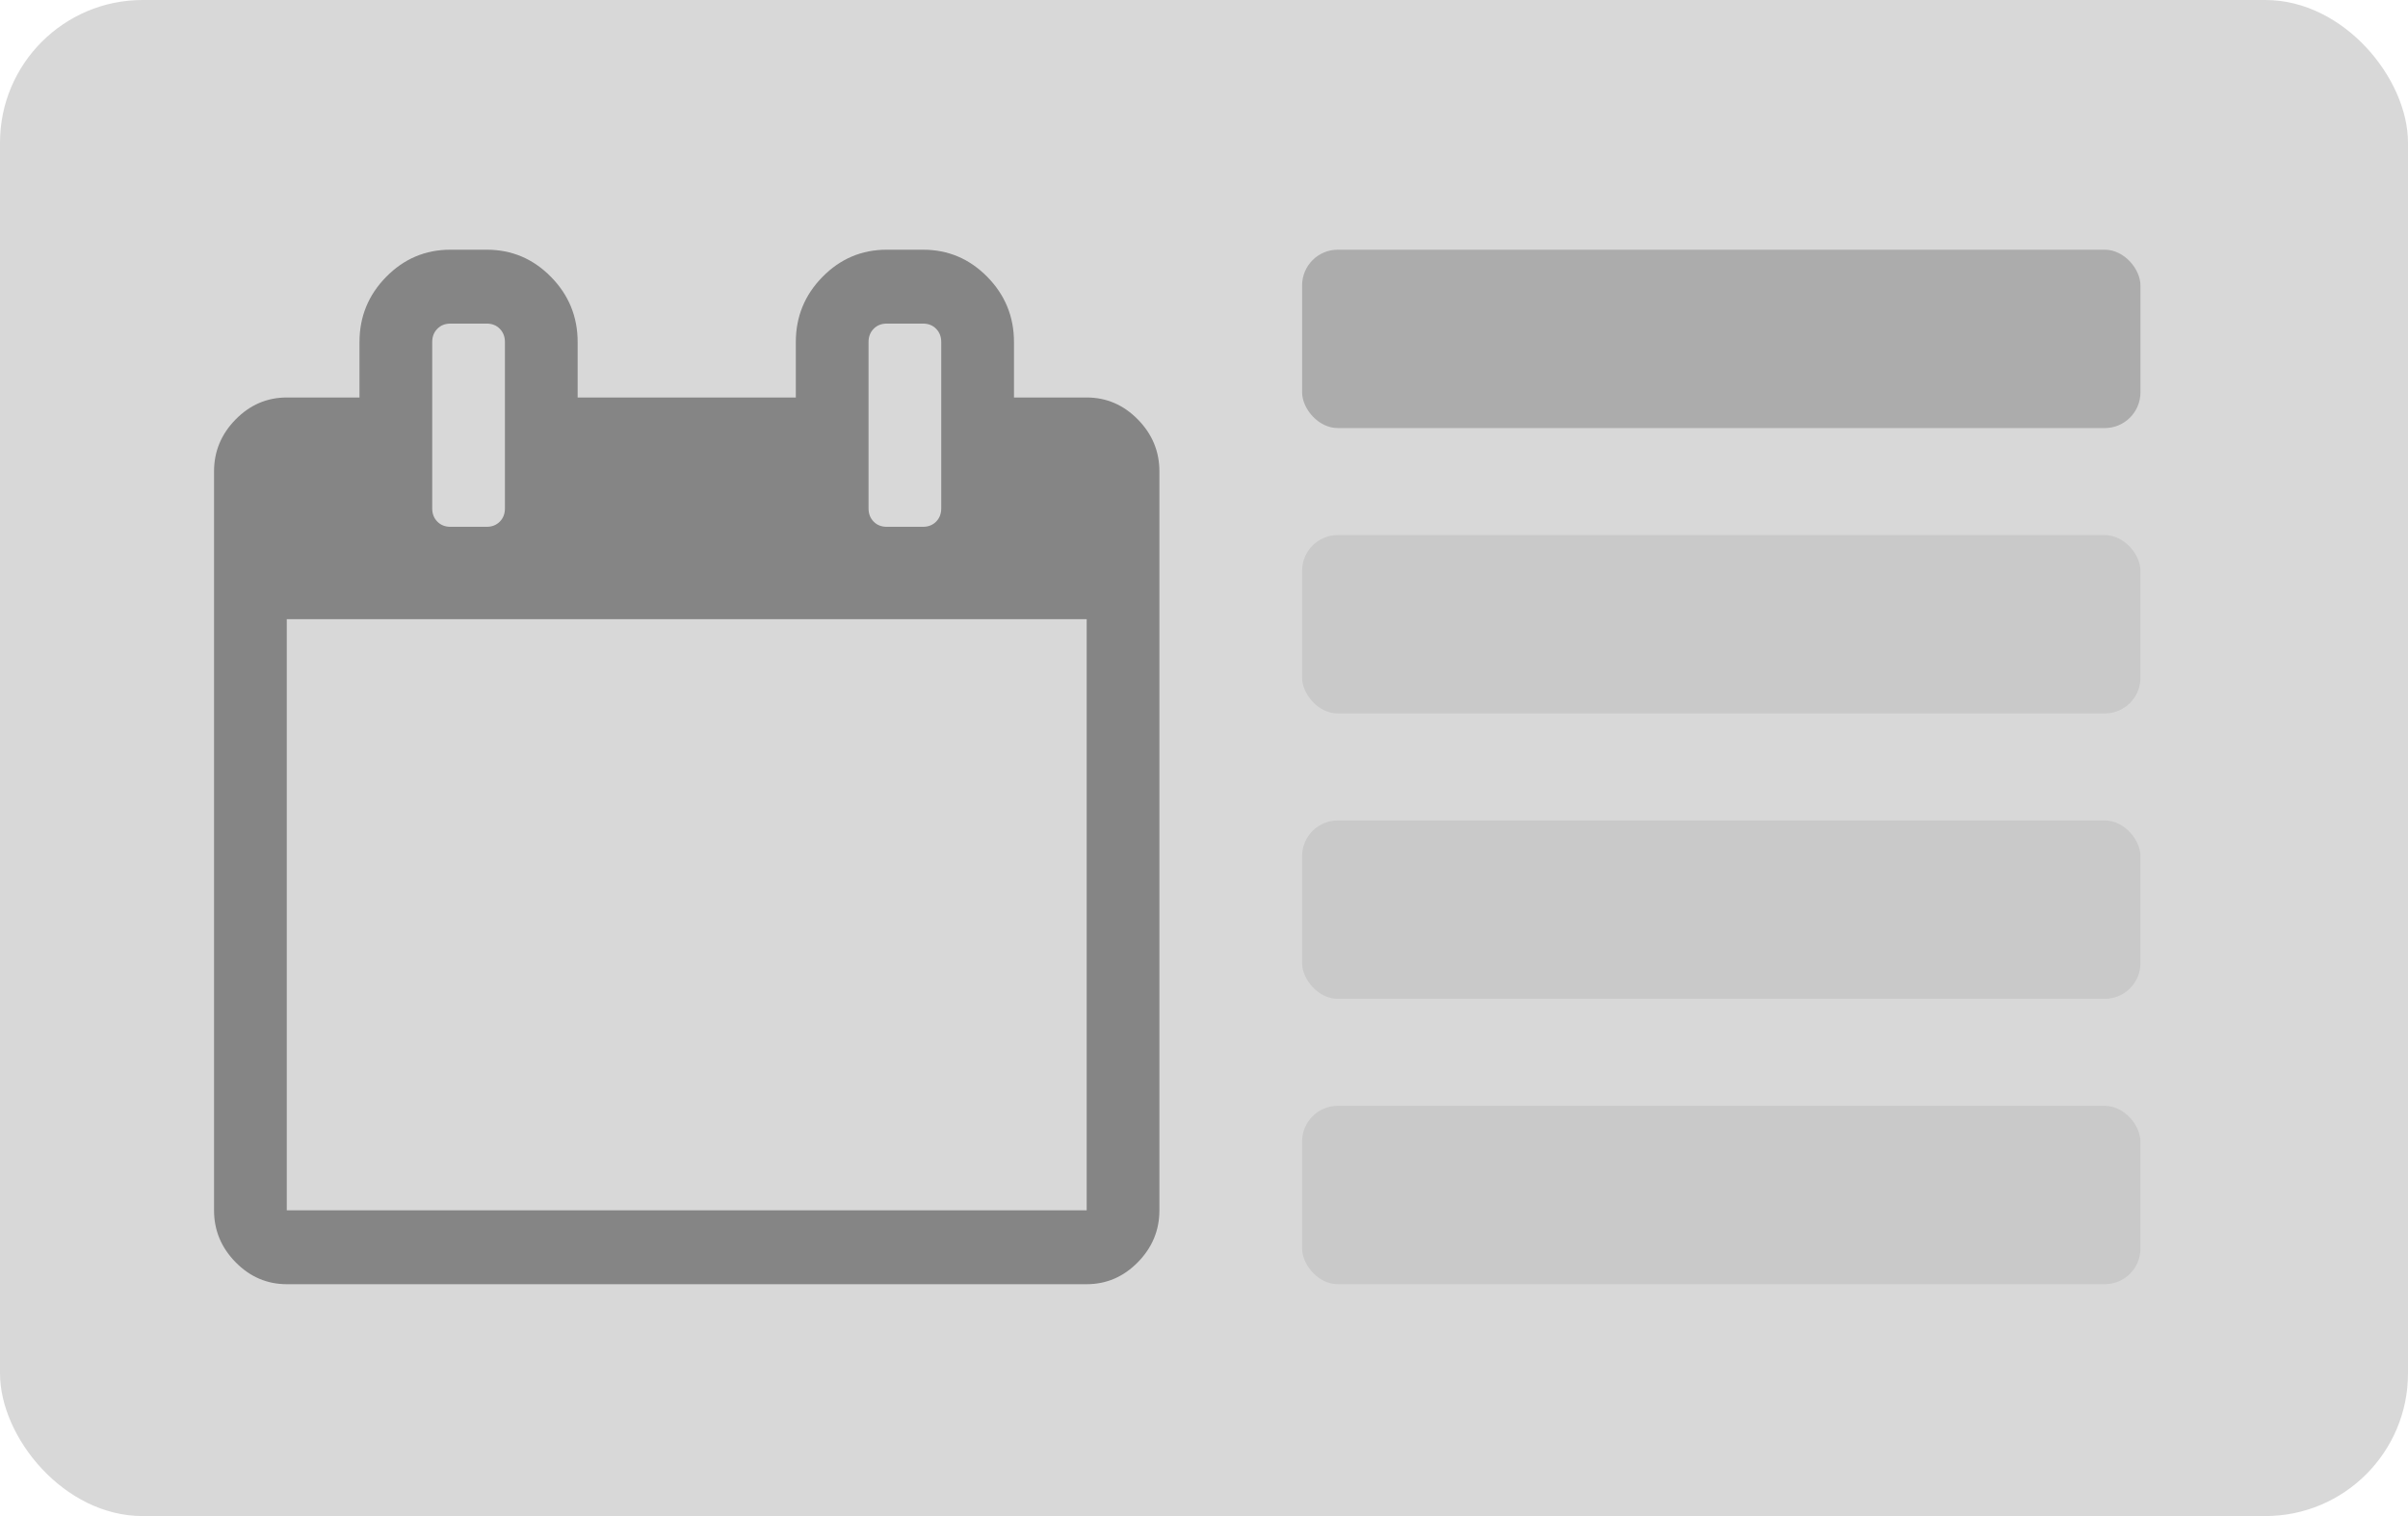 <?xml version="1.0" encoding="UTF-8"?>
<svg width="135px" height="85px" viewBox="0 0 135 85" version="1.1" xmlns="http://www.w3.org/2000/svg" xmlns:xlink="http://www.w3.org/1999/xlink">
    <!-- Generator: Sketch 47.1 (45422) - http://www.bohemiancoding.com/sketch -->
    <title>HeadlineDateAndCopy</title>
    <desc>Created with Sketch.</desc>
    <defs></defs>
    <g id="Page-1" stroke="none" stroke-width="1" fill="none" fill-rule="evenodd">
        <g id="PlainText" transform="translate(0, -230)">
            <g id="HeadlineDateAndCopy" transform="translate(0, 230)">
                <rect id="BG" fill="#D8D8D8" x="0" y="0" width="135" height="85" rx="8"></rect>
                <rect id="copyLine3" fill="#C9C9C9" x="73" y="62" width="47" height="10" rx="2"></rect>
                <rect id="copyLine2" fill="#C9C9C9" x="73" y="46" width="47" height="10" rx="2"></rect>
                <rect id="copyLine1" fill="#C9C9C9" x="73" y="30" width="47" height="10" rx="2"></rect>
                <rect id="headline" fill="#ACACAC" x="73" y="14" width="47" height="10" rx="2"></rect>
                <path d="M63.79,23.516 C62.984,22.696 62.028,22.286 60.924,22.286 L56.847,22.286 L56.847,19.179 C56.847,17.755 56.348,16.536 55.35,15.521 C54.351,14.507 53.152,14 51.75,14 L49.712,14 C48.311,14 47.111,14.507 46.113,15.522 C45.115,16.536 44.616,17.755 44.616,19.179 L44.616,22.286 L32.385,22.286 L32.385,19.179 C32.385,17.755 31.886,16.536 30.888,15.522 C29.89,14.507 28.69,14 27.289,14 L25.25,14 C23.849,14 22.649,14.507 21.651,15.522 C20.653,16.536 20.154,17.755 20.154,19.179 L20.154,22.286 L16.077,22.286 C14.973,22.286 14.017,22.696 13.21,23.516 C12.404,24.336 12,25.307 12,26.429 L12,67.858 C12,68.979 12.404,69.95 13.21,70.77 C14.017,71.59 14.973,72 16.077,72 L60.923,72 C62.027,72 62.983,71.59 63.789,70.77 C64.596,69.95 65,68.979 65,67.858 L65,26.429 C65,25.307 64.597,24.336 63.79,23.516 Z M48.693,19.179 C48.693,18.877 48.788,18.628 48.979,18.435 C49.17,18.241 49.414,18.143 49.712,18.143 L51.75,18.143 C52.048,18.143 52.291,18.24 52.483,18.435 C52.674,18.629 52.769,18.877 52.769,19.179 L52.769,28.5 C52.769,28.802 52.674,29.05 52.483,29.245 C52.291,29.438 52.048,29.536 51.75,29.536 L49.712,29.536 C49.414,29.536 49.17,29.439 48.979,29.245 C48.788,29.05 48.693,28.802 48.693,28.5 L48.693,19.179 Z M24.231,19.179 C24.231,18.877 24.327,18.628 24.518,18.435 C24.709,18.241 24.953,18.143 25.25,18.143 L27.289,18.143 C27.586,18.143 27.831,18.24 28.021,18.435 C28.212,18.629 28.308,18.877 28.308,19.179 L28.308,28.5 C28.308,28.802 28.213,29.051 28.021,29.245 C27.83,29.438 27.586,29.536 27.289,29.536 L25.25,29.536 C24.953,29.536 24.709,29.439 24.518,29.245 C24.327,29.05 24.231,28.802 24.231,28.5 L24.231,19.179 Z M60.923,67.857 L16.077,67.857 L16.077,34.714 L60.923,34.714 L60.923,67.857 L60.923,67.857 Z" id="Shape" fill="#858585" fill-rule="nonzero"></path>
            </g>
        </g>
    </g>
</svg>